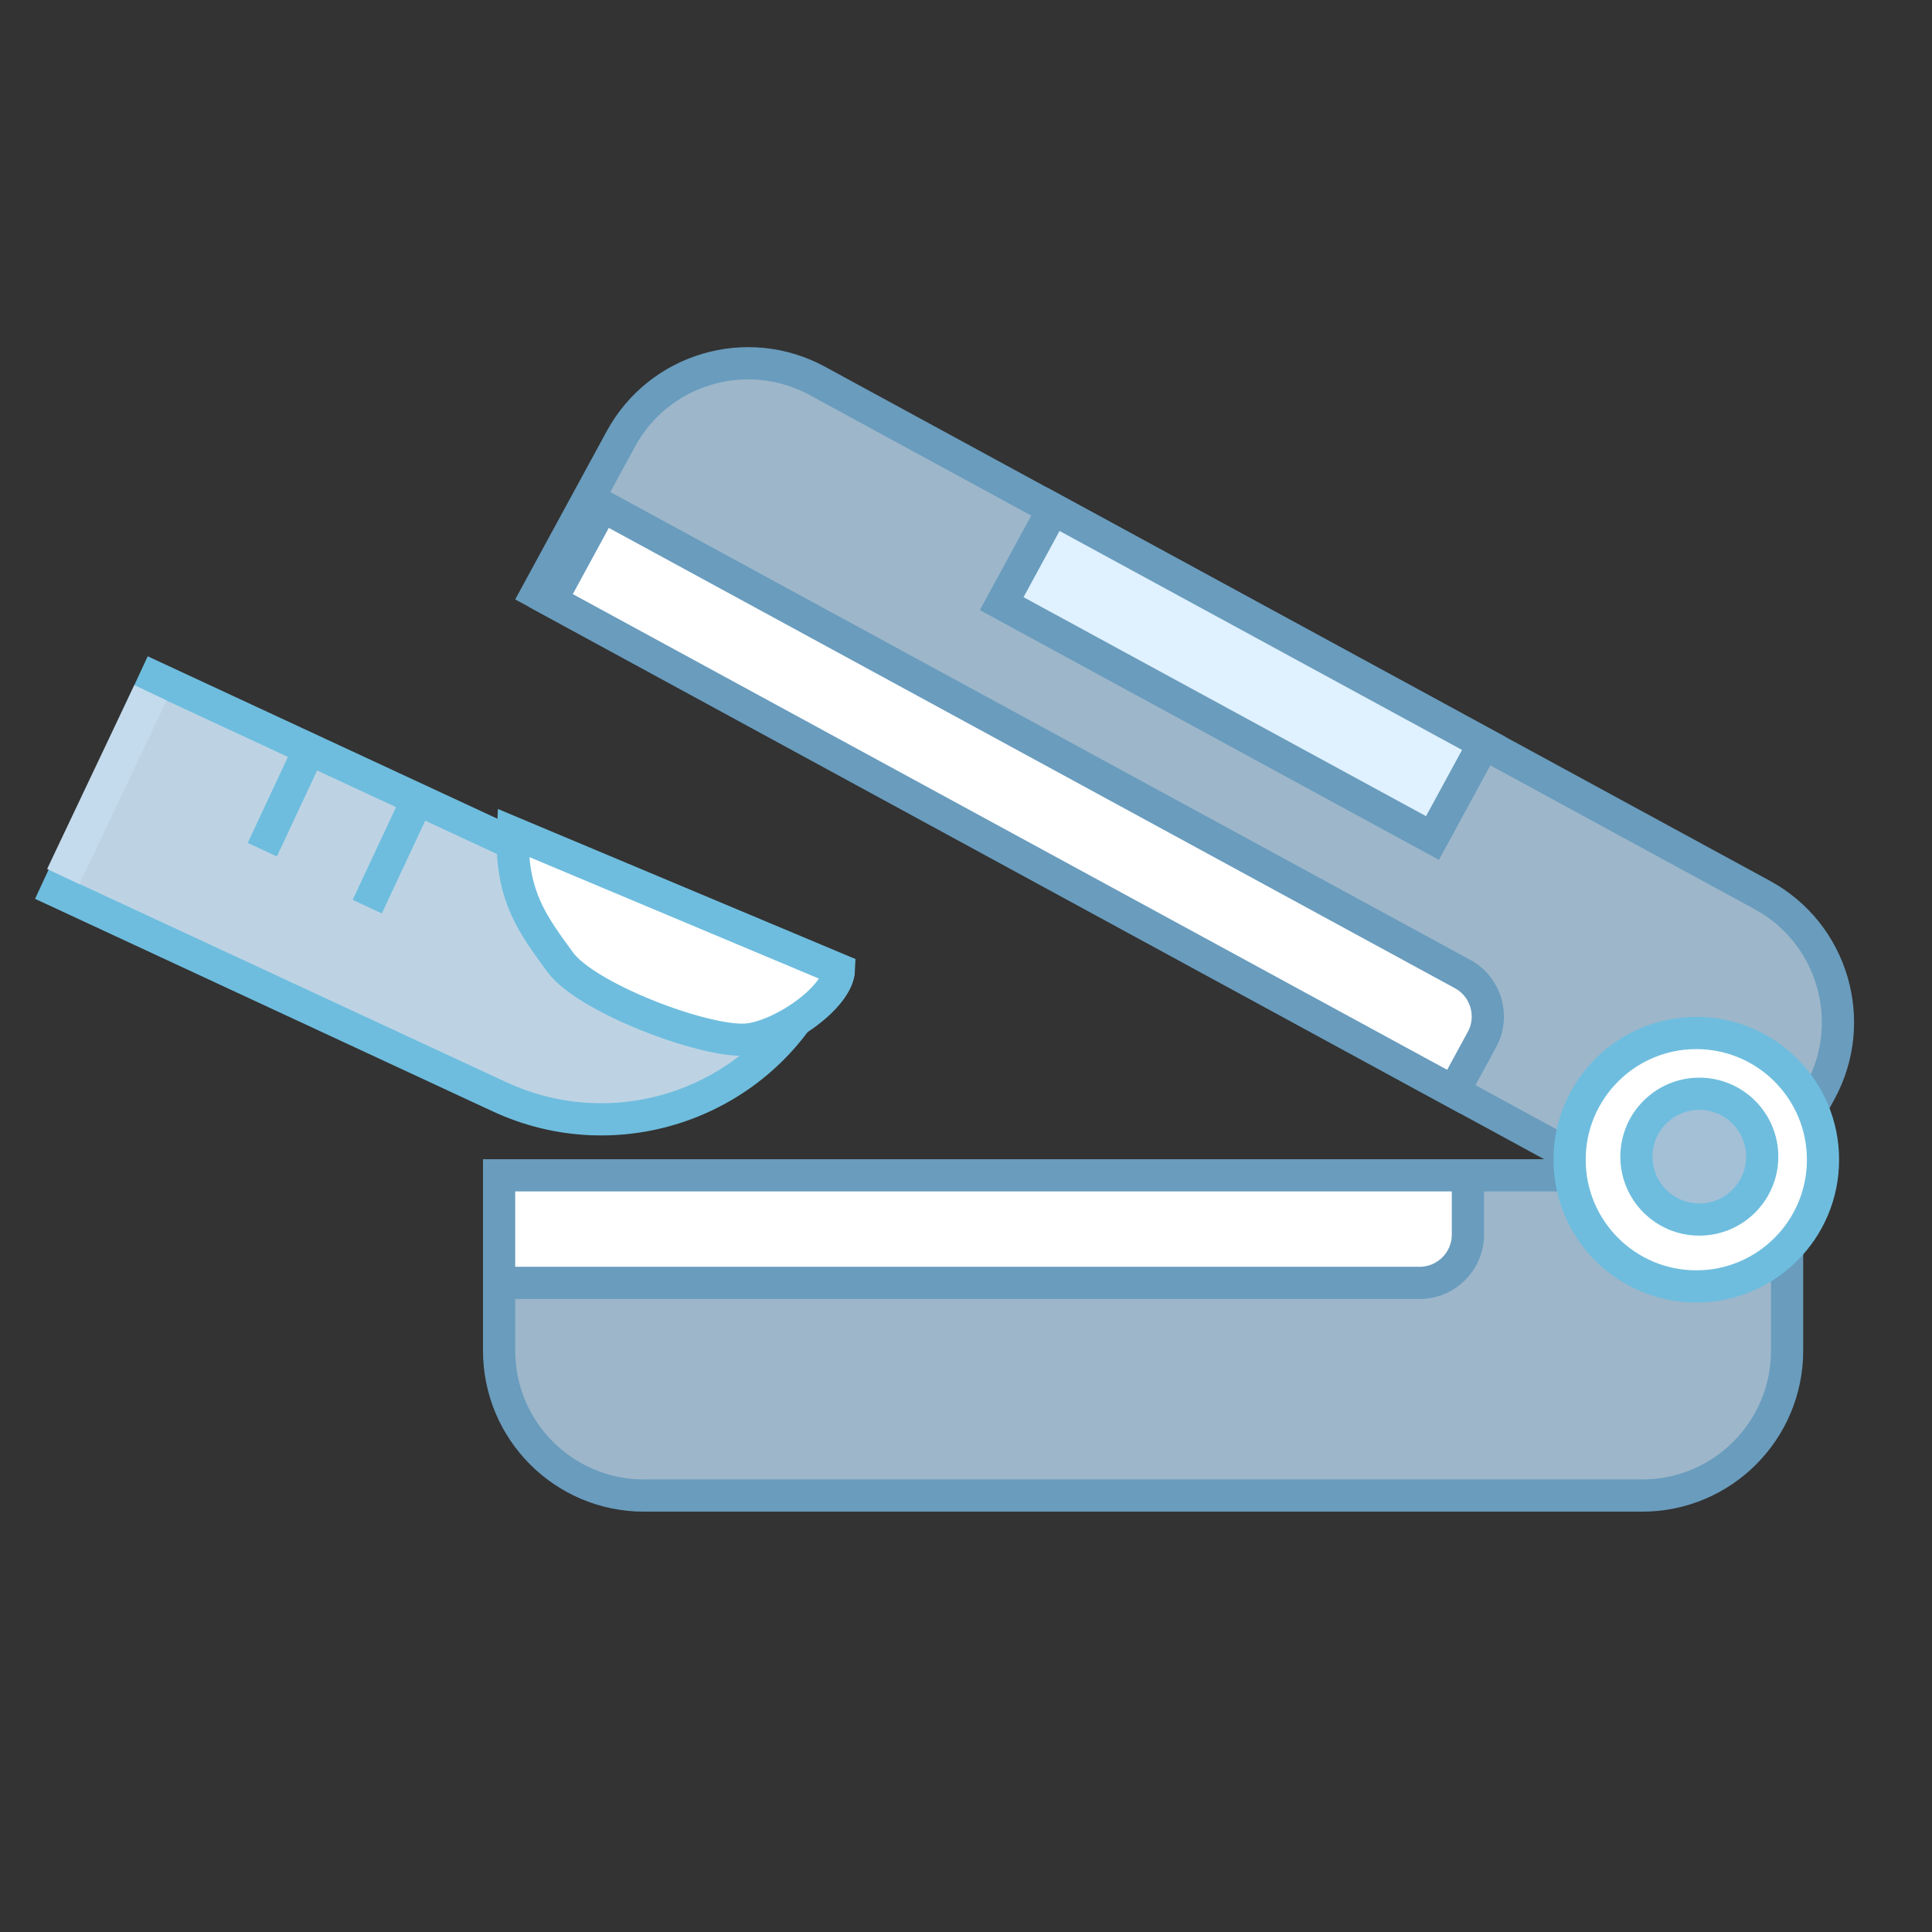 <svg width="60" height="60" viewBox="0 0 60 60" fill="none" xmlns="http://www.w3.org/2000/svg">
<rect x="0" y="0" width="60" height="60" fill="#333333" stroke="none"/>
<g clip-path="url(#clip0)">
<path d="M19.281 13.631C20.469 11.448 23.201 10.641 25.384 11.829L54.73 27.795C56.913 28.982 57.72 31.715 56.532 33.898L53.93 38.682L16.678 18.415L19.281 13.631Z" fill="#9DB6CA" stroke="#699CBD"/>
<path d="M32.705 15.811L46.084 23.09L44.487 26.025L31.108 18.746L32.705 15.811Z" fill="#E0F1FF" stroke="#699CBD"/>
<path d="M18.707 15.716L45.422 30.25C46.15 30.646 46.419 31.557 46.023 32.285L45.143 33.902L17.111 18.651L18.707 15.716Z" fill="white" stroke="#699CBD"/>
<path d="M15.5 41.946C15.5 44.432 17.515 46.446 20 46.446H51C53.485 46.446 55.5 44.432 55.5 41.946V36.5H15.5V41.946Z" fill="#9DB6CA" stroke="#699CBD"/>
<path d="M15.5 39.841H44.087C44.915 39.841 45.587 39.169 45.587 38.341V36.5H15.5V39.841Z" fill="white" stroke="#699CBD"/>
<circle cx="52.68" cy="36.016" r="3.935" fill="white" stroke="#6EBDDE"/>
<circle cx="52.774" cy="35.921" r="1.953" fill="#A4C0D6" stroke="#6EBDDE"/>
<path d="M4.83 21.046L25.391 30.596C23.59 34.227 19.212 35.78 15.514 34.062L1.753 27.671L4.83 21.046Z" fill="#BDD3E4" stroke="#6EBDDE"/>
<path d="M26.056 30.111L15.931 25.862C15.846 27.839 16.596 28.779 17.395 29.878C18.193 30.977 21.796 32.35 23.138 32.288C24.189 32.24 26.026 31.001 26.056 30.111Z" fill="white" stroke="#6EBDDE"/>
<line x1="9.777" y1="22.901" x2="8.146" y2="26.388" stroke="#6EBDDE"/>
<line x1="13.036" y1="24.671" x2="11.405" y2="28.157" stroke="#6EBDDE"/>
<rect x="4.172" y="21.276" width="1.109" height="6.32" transform="rotate(25.375 4.172 21.276)" fill="#C4DBED"/>
</g>
<defs>
<clipPath id="clip0">
<rect width="60" height="60" fill="white"/>
</clipPath>
</defs>
</svg>
